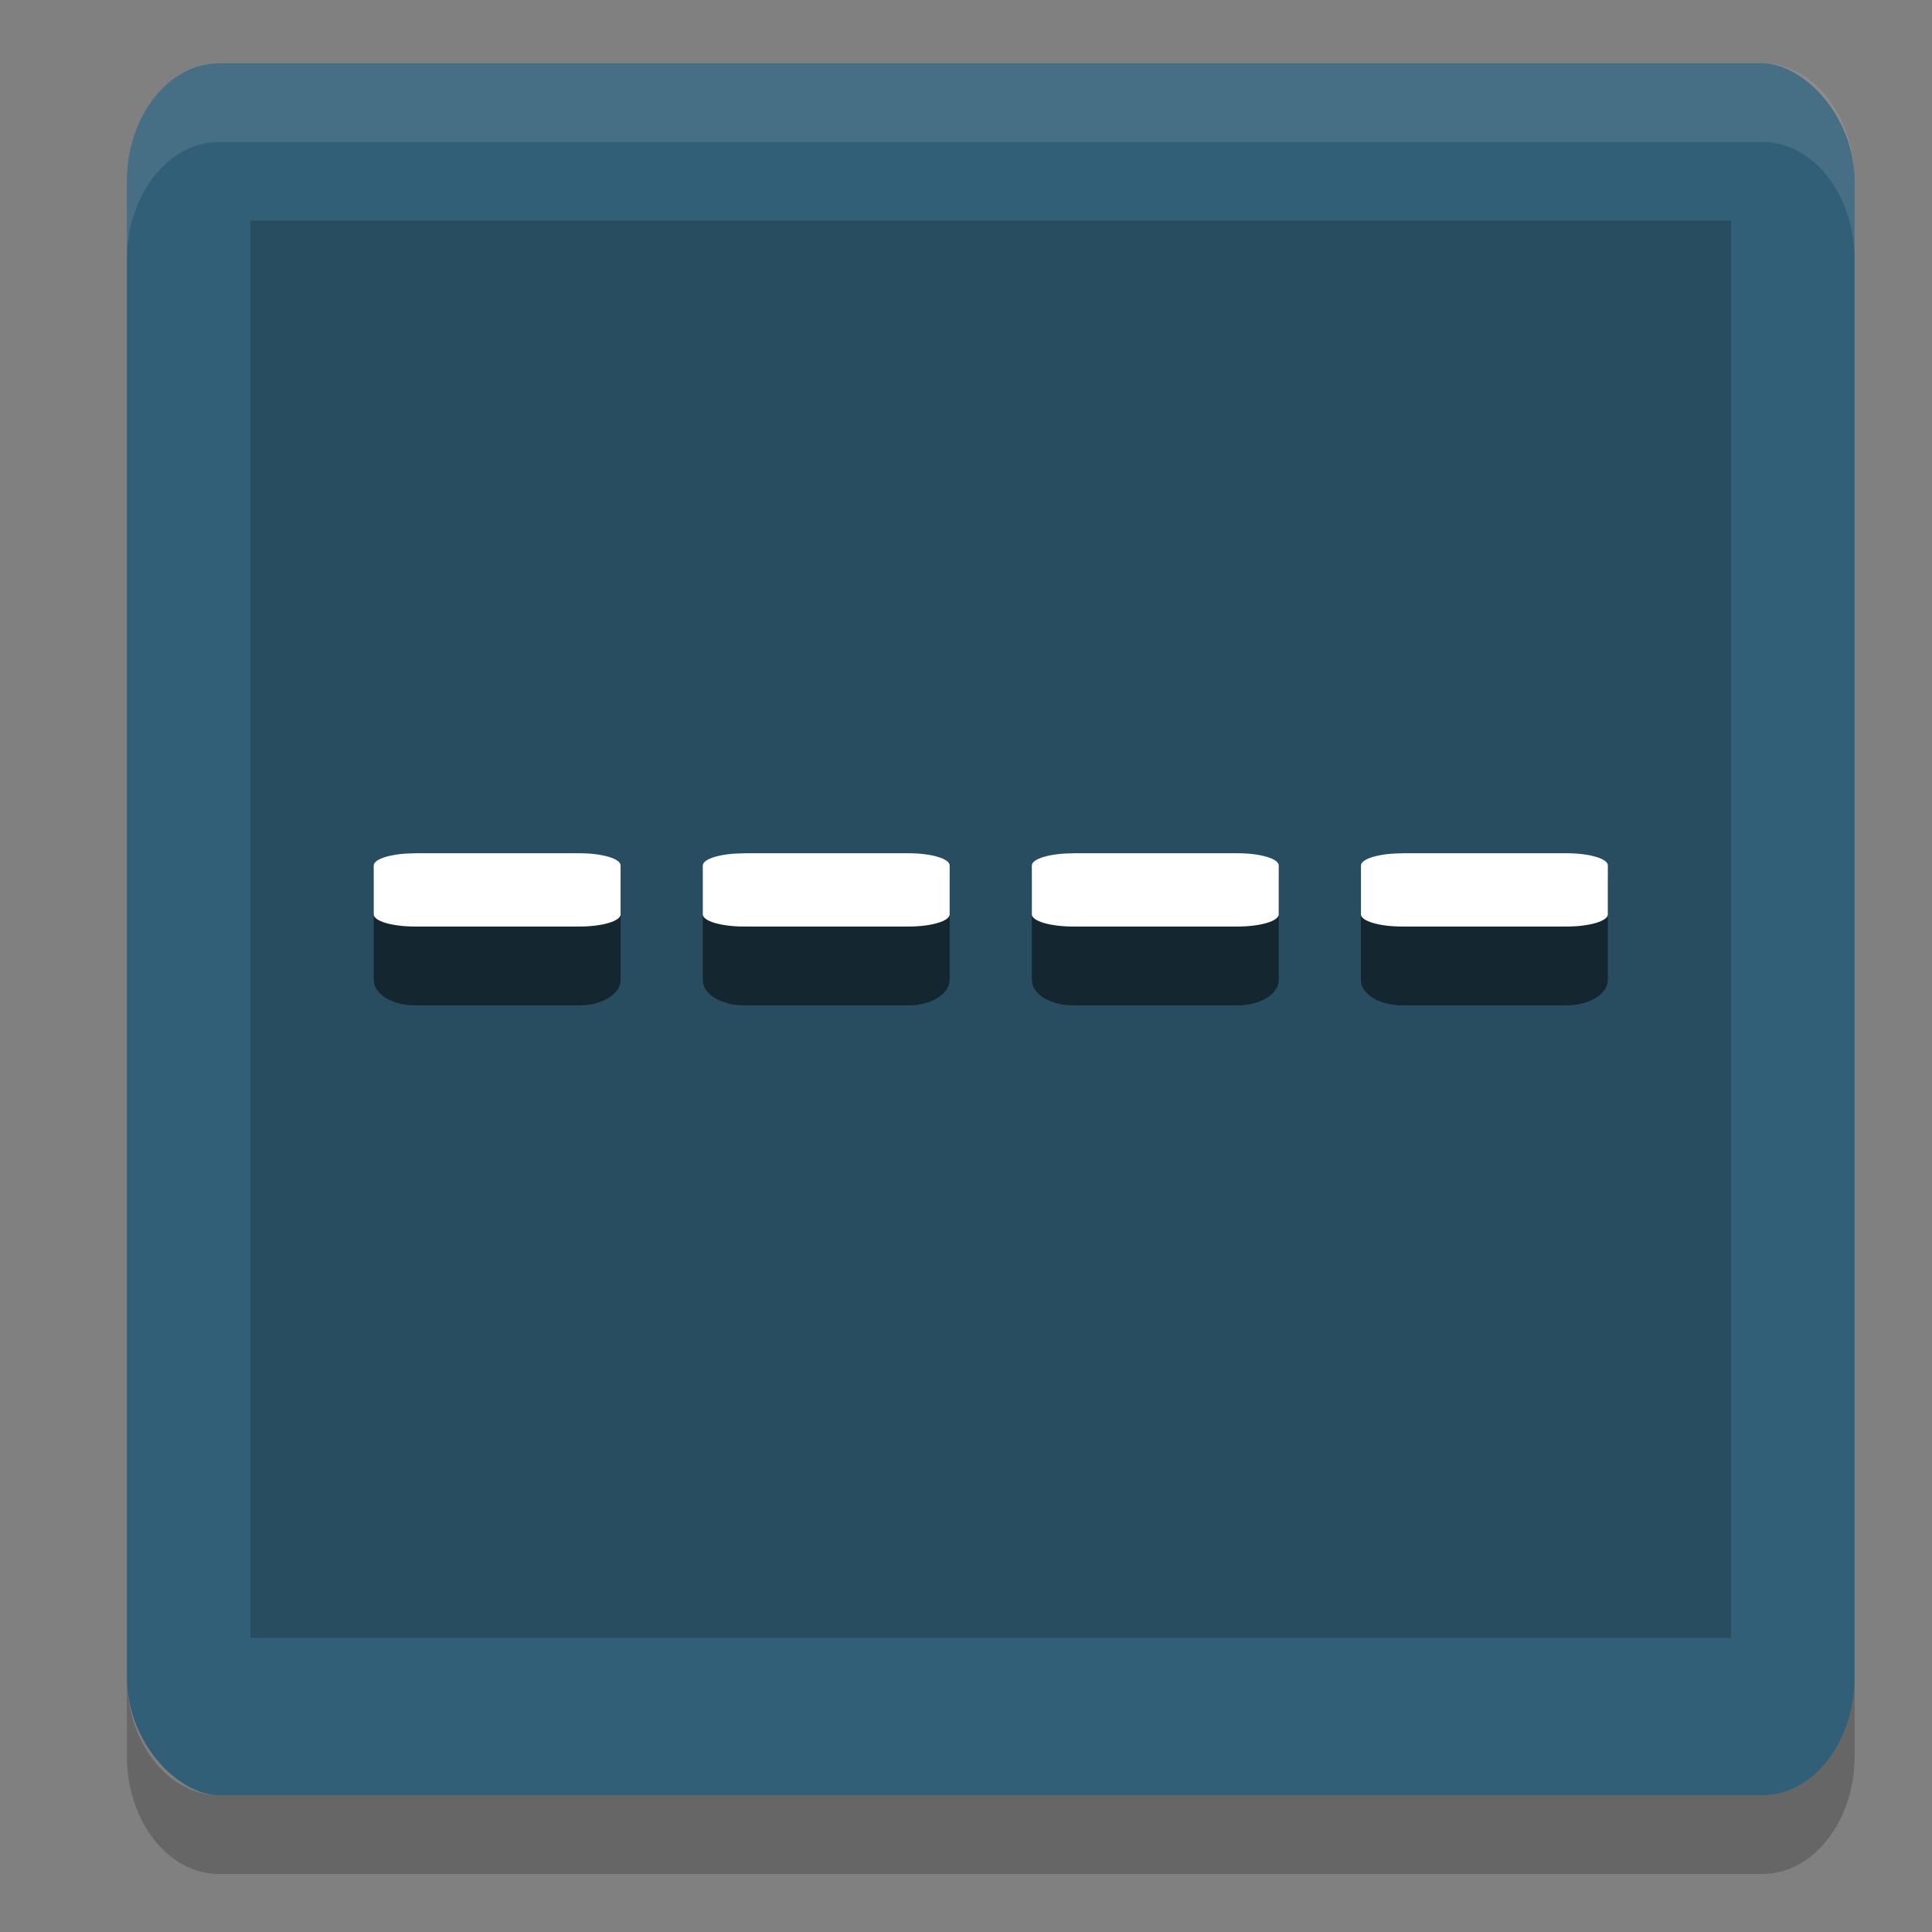 <?xml version="1.0" encoding="UTF-8" standalone="no"?>
<svg
   xmlns:dc="http://purl.org/dc/elements/1.1/"
   xmlns:cc="http://creativecommons.org/ns#"
   xmlns:rdf="http://www.w3.org/1999/02/22-rdf-syntax-ns#"
   xmlns:svg="http://www.w3.org/2000/svg"
   xmlns="http://www.w3.org/2000/svg"
   xmlns:sodipodi="http://sodipodi.sourceforge.net/DTD/sodipodi-0.dtd"
   xmlns:inkscape="http://www.inkscape.org/namespaces/inkscape"
   width="16"
   height="16"
   version="1"
   id="svg30"
   sodipodi:docname="rakugo_menu_h.svg"
   inkscape:version="0.92.3 (2405546, 2018-03-11)">
  <rect width="100%" height="100%" fill="#808080" stroke="none"/>
  <defs
     id="defs34" />
  <sodipodi:namedview
     pagecolor="#ffffff"
     bordercolor="#666666"
     borderopacity="1"
     objecttolerance="10"
     gridtolerance="10"
     guidetolerance="10"
     inkscape:pageopacity="0"
     inkscape:pageshadow="2"
     inkscape:window-width="1366"
     inkscape:window-height="720"
     id="namedview32"
     showgrid="false"
     inkscape:zoom="7.375"
     inkscape:cx="68.76097"
     inkscape:cy="7.7103575"
     inkscape:window-x="0"
     inkscape:window-y="48"
     inkscape:window-maximized="1"
     inkscape:current-layer="svg30" />
  <g
     id="g874"
     transform="matrix(0.511,0,0,0.652,0.029,-2.736)">
    <rect
       id="rect2"
       transform="matrix(0,-1,-1,0,0,0)"
       ry="1.5"
       rx="1.5"
       y="-30"
       x="-27"
       height="28"
       width="22"
       style="fill:#325f78" />
    <rect
       id="rect4"
       transform="matrix(0,-1,-1,0,0,0)"
       ry="0"
       rx="0"
       y="-28"
       x="-25"
       height="24"
       width="18"
       style="opacity:0.2" />
    <path
       id="path16"
       d="m 3.5,4.999 c -0.831,0 -1.5,0.669 -1.5,1.5 v 1 c 0,-0.831 0.669,-1.5 1.5,-1.5 h 25 c 0.831,0 1.5,0.669 1.5,1.5 v -1 c 0,-0.831 -0.669,-1.5 -1.5,-1.5 z"
       inkscape:connector-curvature="0"
       style="opacity:0.1;fill:#ffffff" />
    <g
       transform="translate(0,-8.034)"
       id="g859">
      <path
         inkscape:connector-curvature="0"
         id="path6"
         d="m 6.667,23.068 h 2.667 c 0.369,0 0.667,0.144 0.667,0.322 v 1.288 C 10,24.856 9.703,25 9.333,25 H 6.667 C 6.297,25 6,24.856 6,24.678 v -1.288 c 0,-0.178 0.297,-0.322 0.667,-0.322 z"
         style="opacity:0.5;stroke-width:0.463" />
      <path
         inkscape:connector-curvature="0"
         id="path8"
         d="m 12,23.068 h 2.667 c 0.369,0 0.667,0.144 0.667,0.322 v 1.288 C 15.333,24.856 15.036,25 14.667,25 h -2.667 c -0.369,0 -0.667,-0.144 -0.667,-0.322 v -1.288 c 0,-0.178 0.297,-0.322 0.667,-0.322 z"
         style="opacity:0.5;stroke-width:0.463" />
      <path
         inkscape:connector-curvature="0"
         id="path10"
         d="m 17.333,23.068 h 2.667 c 0.369,0 0.667,0.144 0.667,0.322 v 1.288 C 20.667,24.856 20.369,25 20,25 h -2.667 c -0.369,0 -0.667,-0.144 -0.667,-0.322 v -1.288 c 0,-0.178 0.297,-0.322 0.667,-0.322 z"
         style="opacity:0.5;stroke-width:0.463" />
      <path
         inkscape:connector-curvature="0"
         id="path12"
         d="m 22.667,23.068 h 2.667 c 0.369,0 0.667,0.144 0.667,0.322 v 1.288 C 26,24.856 25.703,25 25.333,25 h -2.667 c -0.369,0 -0.667,-0.144 -0.667,-0.322 v -1.288 c 0,-0.178 0.297,-0.322 0.667,-0.322 z"
         style="opacity:0.5;stroke-width:0.463" />
      <path
         style="fill:#ffffff;stroke-width:0.322"
         inkscape:connector-curvature="0"
         id="path18"
         d="m 6.667,23.068 h 2.667 c 0.369,0 0.667,0.069 0.667,0.155 v 0.621 c 0,0.086 -0.297,0.155 -0.667,0.155 H 6.667 c -0.369,0 -0.667,-0.069 -0.667,-0.155 V 23.224 c 0,-0.086 0.297,-0.155 0.667,-0.155 z" />
      <path
         style="fill:#ffffff;stroke-width:0.322"
         inkscape:connector-curvature="0"
         id="path20"
         d="m 12,23.068 h 2.667 c 0.369,0 0.667,0.069 0.667,0.155 v 0.621 c 0,0.086 -0.297,0.155 -0.667,0.155 h -2.667 c -0.369,0 -0.667,-0.069 -0.667,-0.155 V 23.224 c 0,-0.086 0.297,-0.155 0.667,-0.155 z" />
      <path
         style="fill:#ffffff;stroke-width:0.322"
         inkscape:connector-curvature="0"
         id="path22"
         d="m 17.333,23.068 h 2.667 c 0.369,0 0.667,0.069 0.667,0.155 v 0.621 c 0,0.086 -0.297,0.155 -0.667,0.155 h -2.667 c -0.369,0 -0.667,-0.069 -0.667,-0.155 V 23.224 c 0,-0.086 0.297,-0.155 0.667,-0.155 z" />
      <path
         style="fill:#ffffff;stroke-width:0.322"
         inkscape:connector-curvature="0"
         id="path24"
         d="m 22.667,23.068 h 2.667 c 0.369,0 0.667,0.069 0.667,0.155 v 0.621 c 0,0.086 -0.297,0.155 -0.667,0.155 h -2.667 c -0.369,0 -0.667,-0.069 -0.667,-0.155 V 23.224 c 0,-0.086 0.297,-0.155 0.667,-0.155 z" />
    </g>
    <path
       id="path28"
       d="m 2,25.5 v 1 C 2,27.331 2.669,28 3.5,28 h 25 c 0.831,0 1.5,-0.669 1.5,-1.5 v -1 C 30,26.331 29.331,27 28.5,27 H 3.5 C 2.669,27 2,26.331 2,25.5 Z"
       inkscape:connector-curvature="0"
       style="opacity:0.2" />
  </g>
</svg>
